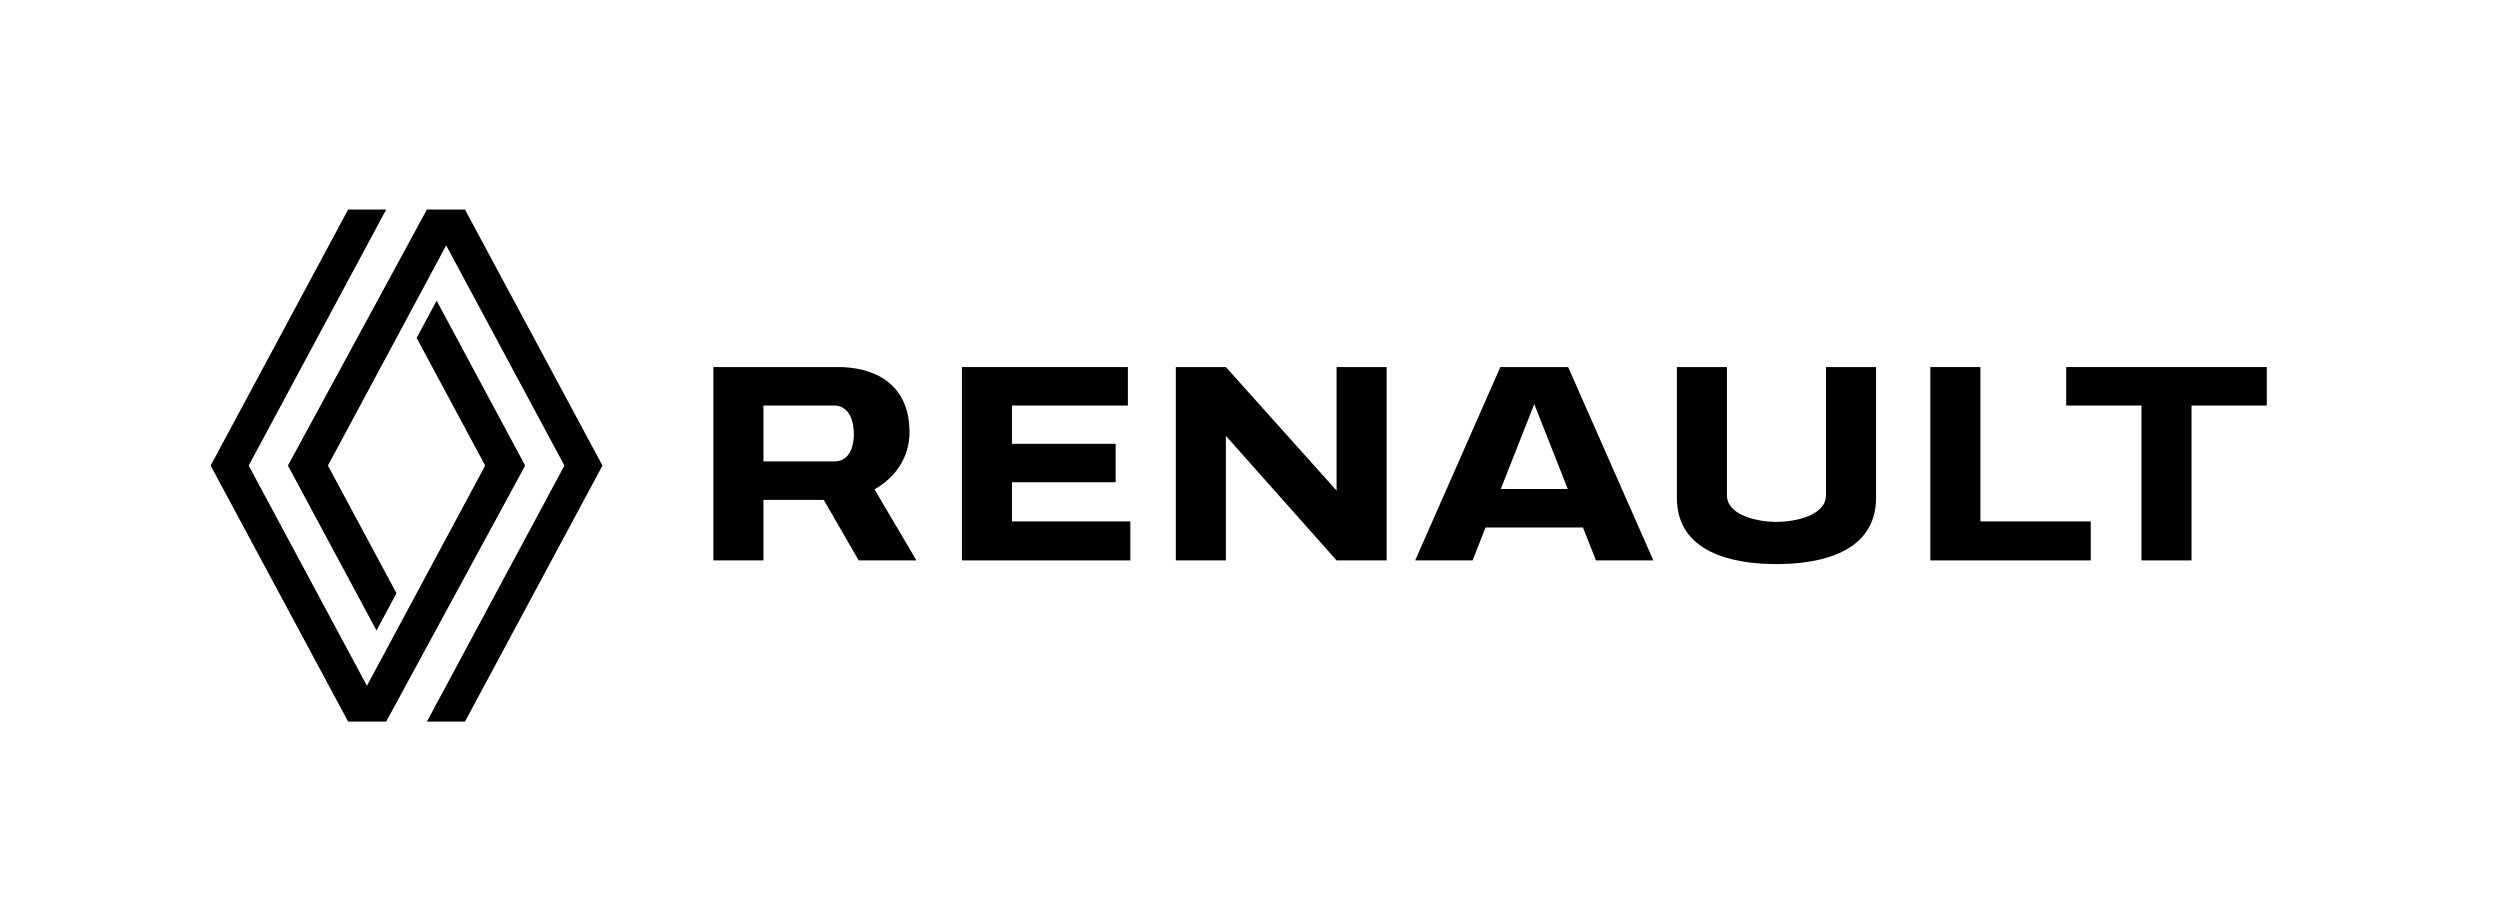 <svg width="160" height="58" viewBox="0 0 160 58" fill="none" xmlns="http://www.w3.org/2000/svg">
<g clip-path="url(#clip0_17011_16144)">
<path d="M27.323 13.41L18.427 29.797L24.095 40.35L25.375 37.967L20.987 29.797L28.555 15.704L36.123 29.797L27.323 46.183H29.758L38.558 29.797L29.758 13.41H27.323Z" fill="black"/>
<path d="M24.716 46.183L33.611 29.797L27.944 19.243L26.664 21.626L31.052 29.797L23.484 43.889L15.916 29.797L24.716 13.41H22.281L13.481 29.797L22.281 46.183H24.716Z" fill="black"/>
<path fill-rule="evenodd" clip-rule="evenodd" d="M61.562 23.492V35.866H72.341V33.371H64.766V30.866H71.402V28.404H64.766V25.954H72.184V23.492H61.562Z" fill="black"/>
<path fill-rule="evenodd" clip-rule="evenodd" d="M45.656 23.492V35.866H48.861V31.991H52.718L54.956 35.866H58.651L55.968 31.314C57.271 30.595 58.209 29.285 58.209 27.673C58.209 24.363 55.7 23.492 53.662 23.492H45.656ZM48.861 25.954H53.405C53.992 25.954 54.645 26.41 54.645 27.82C54.645 28.299 54.505 29.529 53.405 29.529H48.861V25.954Z" fill="black"/>
<path d="M75.252 23.492V35.866H78.457V27.896L85.541 35.866H88.745V23.492H85.541V31.398L78.457 23.492H75.252Z" fill="black"/>
<path d="M96.023 23.492L90.571 35.866H94.245L95.077 33.759H101.309L102.141 35.866H105.815L100.362 23.492H96.023ZM98.193 25.863L100.338 31.297H96.048L98.193 25.863Z" fill="black"/>
<path d="M123.542 23.492V35.866H133.808V33.371H126.747V23.492H123.542Z" fill="black"/>
<path d="M132.238 23.492V25.954H137.054V35.866H140.258V25.954H145.074V23.492H132.238Z" fill="black"/>
<path d="M107.32 23.492V31.855C107.32 35.359 110.874 36.102 113.693 36.102C116.512 36.102 120.067 35.359 120.067 31.855V23.492H116.862V31.698C116.862 32.972 114.936 33.4 113.693 33.4C112.451 33.4 110.524 32.972 110.524 31.698V23.492H107.32Z" fill="black"/>
</g>
<defs>
<clipPath id="clip0_17011_16144">
<rect width="133.023" height="32.893" fill="white" transform="translate(13.489 13.41)"/>
</clipPath>
</defs>
</svg>
